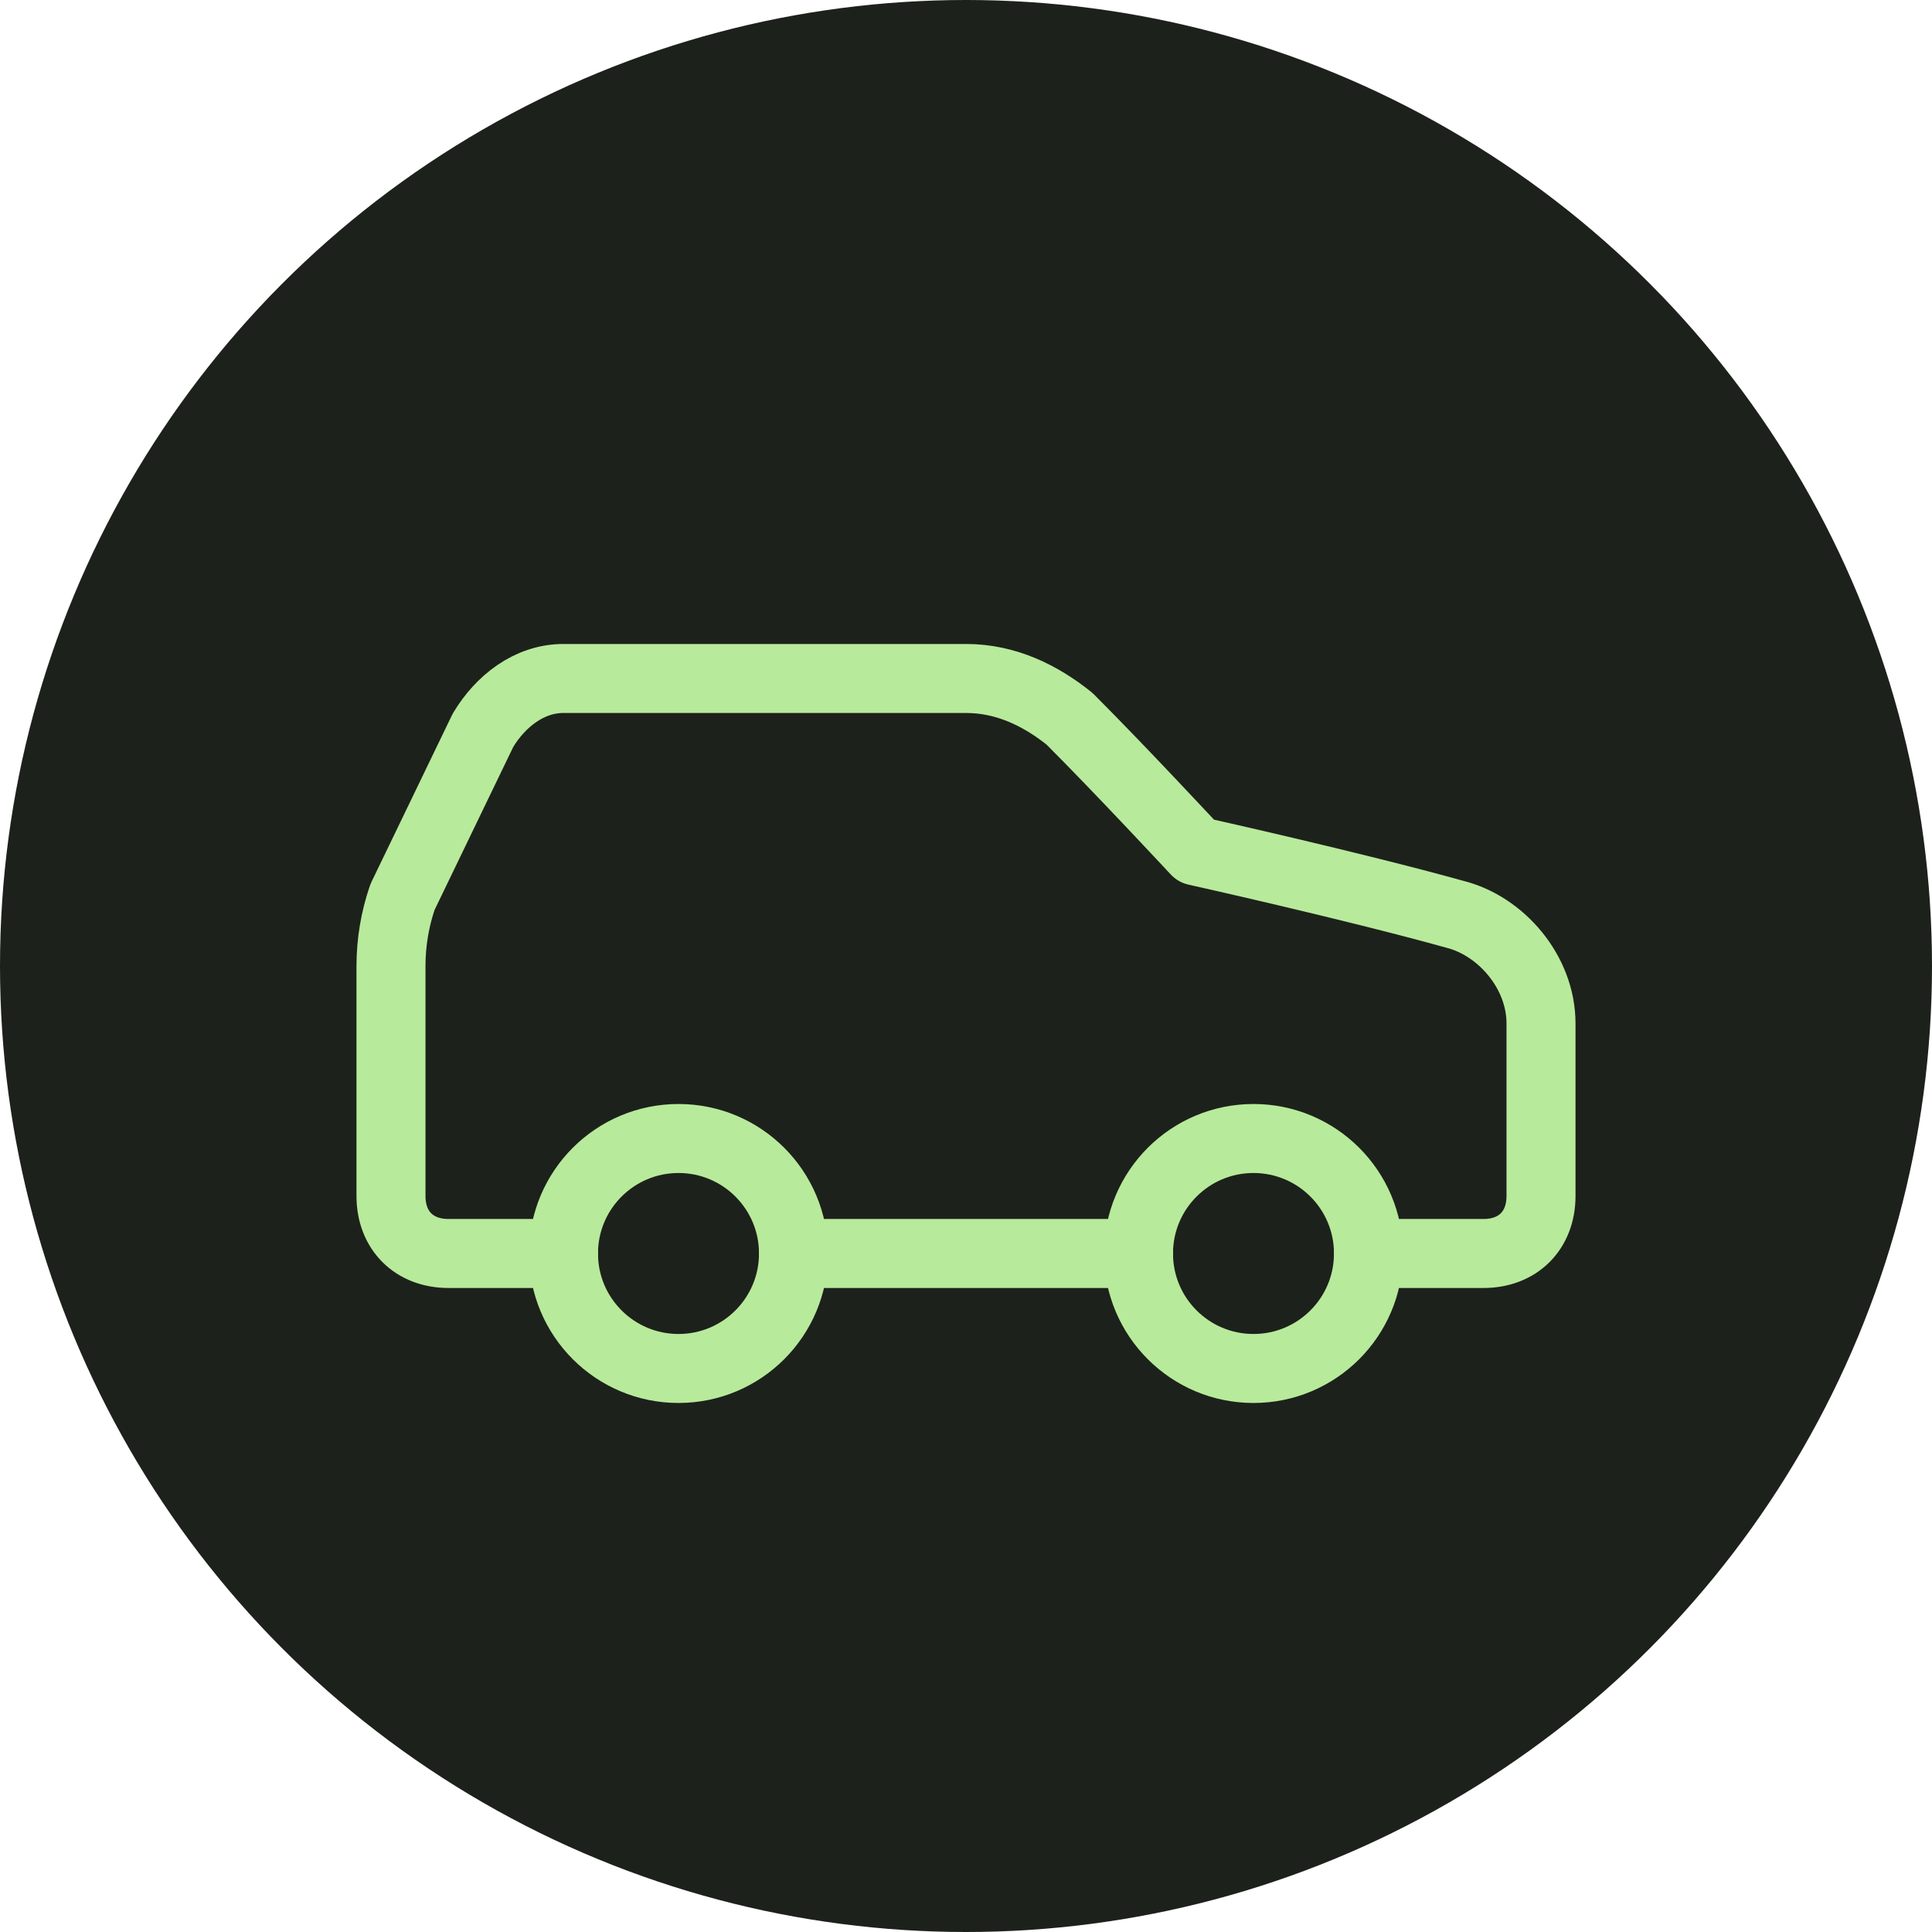 <svg width="56" height="56" viewBox="0 0 56 56" fill="none" xmlns="http://www.w3.org/2000/svg">
<circle cx="28" cy="28" r="28" fill="#1D211B"/>
<path d="M39.667 36.333H43C44 36.333 44.667 35.666 44.667 34.666V29.666C44.667 28.166 43.5 26.833 42.167 26.5C39.167 25.666 34.667 24.666 34.667 24.666C34.667 24.666 32.5 22.333 31 20.833C30.167 20.166 29.167 19.666 28 19.666H16.333C15.333 19.666 14.5 20.333 14 21.166L11.667 26C11.446 26.643 11.333 27.319 11.333 28V34.666C11.333 35.666 12 36.333 13 36.333H16.333" stroke="#B8EA9B" stroke-width="2" stroke-linecap="round" stroke-linejoin="round"/>
<path d="M19.667 39.666C21.508 39.666 23 38.174 23 36.333C23 34.492 21.508 33 19.667 33C17.826 33 16.333 34.492 16.333 36.333C16.333 38.174 17.826 39.666 19.667 39.666Z" stroke="#B8EA9B" stroke-width="2" stroke-linecap="round" stroke-linejoin="round"/>
<path d="M23 36.333H33" stroke="#B8EA9B" stroke-width="2" stroke-linecap="round" stroke-linejoin="round"/>
<path d="M36.333 39.666C38.174 39.666 39.666 38.174 39.666 36.333C39.666 34.492 38.174 33 36.333 33C34.492 33 33 34.492 33 36.333C33 38.174 34.492 39.666 36.333 39.666Z" stroke="#B8EA9B" stroke-width="2" stroke-linecap="round" stroke-linejoin="round"/>
</svg>
